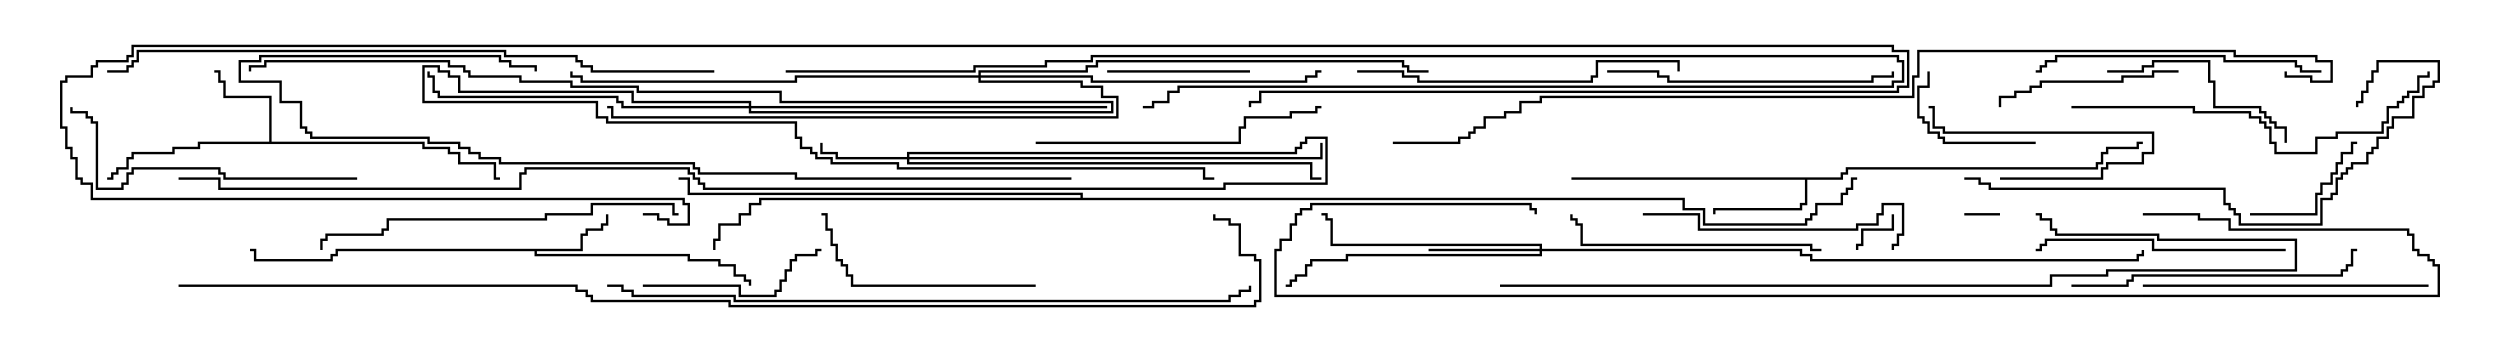 <svg version="1.1" width="105" height="15" xmlns="http://www.w3.org/2000/svg"><path d="M24.379,10.45L24.379,9.807L24.593,9.807L24.593,9.593L25.236,9.593L25.236,9.379L25.45,9.379L25.45,9L25.55,9L25.55,9.479L25.336,9.479L25.336,9.693L24.693,9.693L24.693,9.907L24.479,9.907L24.479,10.55L22.55,10.55L22.55,10.664L28.979,10.664L28.979,10.879L30.264,10.879L30.264,11.093L30.907,11.093L30.907,11.521L31.336,11.521L31.336,11.736L31.55,11.736L31.55,12L31.45,12L31.45,11.836L31.236,11.836L31.236,11.621L30.807,11.621L30.807,11.193L30.164,11.193L30.164,10.979L28.879,10.979L28.879,10.764L22.45,10.764L22.45,10.55L14.193,10.55L14.193,10.764L13.979,10.764L13.979,10.979L10.664,10.979L10.664,10.55L10.5,10.55L10.5,10.45L10.764,10.45L10.764,10.879L13.879,10.879L13.879,10.664L14.093,10.664L14.093,10.45z" stroke="none"/><path d="M11.307,5.95L11.307,4.121L9.379,4.121L9.379,3.479L9.164,3.479L9.164,3.05L9,3.05L9,2.95L9.264,2.95L9.264,3.379L9.479,3.379L9.479,4.021L11.407,4.021L11.407,5.95L17.836,5.95L17.836,6.164L18.907,6.164L18.907,6.379L19.336,6.379L19.336,6.807L20.836,6.807L20.836,7.45L21,7.45L21,7.55L20.736,7.55L20.736,6.907L19.236,6.907L19.236,6.479L18.807,6.479L18.807,6.264L17.736,6.264L17.736,6.05L8.407,6.05L8.407,6.264L7.336,6.264L7.336,6.479L5.621,6.479L5.621,6.693L5.407,6.693L5.407,7.121L4.979,7.121L4.979,7.336L4.764,7.336L4.764,7.55L4.5,7.55L4.5,7.45L4.664,7.45L4.664,7.236L4.879,7.236L4.879,7.021L5.307,7.021L5.307,6.593L5.521,6.593L5.521,6.379L7.236,6.379L7.236,6.164L8.307,6.164L8.307,5.95z" stroke="none"/><path d="M77.307,7.45L77.307,7.236L77.521,7.236L77.521,7.021L88.021,7.021L88.021,6.807L88.236,6.807L88.236,6.379L88.45,6.379L88.45,6.164L89.736,6.164L89.736,5.95L90,5.95L90,6.05L89.836,6.05L89.836,6.264L88.55,6.264L88.55,6.479L88.336,6.479L88.336,6.907L88.121,6.907L88.121,7.121L77.621,7.121L77.621,7.336L77.407,7.336L77.407,7.55L75.907,7.55L75.907,8.621L75.693,8.621L75.693,8.836L72.05,8.836L72.05,9L71.95,9L71.95,8.736L75.593,8.736L75.593,8.521L75.807,8.521L75.807,7.55L66,7.55L66,7.45z" stroke="none"/><path d="M45.379,8.307L45.379,8.193L28.879,8.193L28.879,7.55L28.5,7.55L28.5,7.45L28.979,7.45L28.979,8.093L45.479,8.093L45.479,8.307L70.764,8.307L70.764,8.736L71.621,8.736L71.621,9.379L75.807,9.379L75.807,9.164L76.021,9.164L76.021,8.95L76.236,8.95L76.236,8.521L77.307,8.521L77.307,8.093L77.521,8.093L77.521,7.879L77.736,7.879L77.736,7.45L78,7.45L78,7.55L77.836,7.55L77.836,7.979L77.621,7.979L77.621,8.193L77.407,8.193L77.407,8.621L76.336,8.621L76.336,9.05L76.121,9.05L76.121,9.264L75.907,9.264L75.907,9.479L71.521,9.479L71.521,8.836L70.664,8.836L70.664,8.407L31.979,8.407L31.979,8.621L31.55,8.621L31.55,9.05L31.121,9.05L31.121,9.479L30.264,9.479L30.264,10.121L30.05,10.121L30.05,10.5L29.95,10.5L29.95,10.021L30.164,10.021L30.164,9.379L31.021,9.379L31.021,8.95L31.45,8.95L31.45,8.521L31.879,8.521L31.879,8.307z" stroke="none"/><path d="M38.093,6.593L38.093,6.379L54.379,6.379L54.379,6.164L54.593,6.164L54.593,5.95L54.807,5.95L54.807,5.736L55.764,5.736L55.764,7.764L51.479,7.764L51.479,7.979L29.521,7.979L29.521,7.764L29.307,7.764L29.307,7.55L29.093,7.55L29.093,7.336L28.879,7.336L28.879,7.121L22.121,7.121L22.121,7.336L21.907,7.336L21.907,7.979L9.164,7.979L9.164,7.55L7.5,7.55L7.5,7.45L9.264,7.45L9.264,7.879L21.807,7.879L21.807,7.236L22.021,7.236L22.021,7.021L28.979,7.021L28.979,7.236L29.193,7.236L29.193,7.45L29.407,7.45L29.407,7.664L29.621,7.664L29.621,7.879L51.379,7.879L51.379,7.664L55.664,7.664L55.664,5.836L54.907,5.836L54.907,6.05L54.693,6.05L54.693,6.264L54.479,6.264L54.479,6.479L38.193,6.479L38.193,6.593L55.45,6.593L55.45,6L55.55,6L55.55,6.693L38.193,6.693L38.193,6.807L55.121,6.807L55.121,7.45L55.5,7.45L55.5,7.55L55.021,7.55L55.021,6.907L38.093,6.907L38.093,6.693L35.093,6.693L35.093,6.479L34.45,6.479L34.45,6L34.55,6L34.55,6.379L35.193,6.379L35.193,6.593z" stroke="none"/><path d="M64.664,10.45L64.664,10.336L55.879,10.336L55.879,9.264L55.664,9.264L55.664,9.05L55.5,9.05L55.5,8.95L55.764,8.95L55.764,9.164L55.979,9.164L55.979,10.236L64.764,10.236L64.764,10.45L75.693,10.45L75.693,10.664L76.121,10.664L76.121,10.879L89.736,10.879L89.736,10.664L89.95,10.664L89.95,10.5L90.05,10.5L90.05,10.764L89.836,10.764L89.836,10.979L76.021,10.979L76.021,10.764L75.593,10.764L75.593,10.55L64.764,10.55L64.764,10.764L56.621,10.764L56.621,10.979L55.121,10.979L55.121,11.193L54.907,11.193L54.907,11.621L54.479,11.621L54.479,11.836L54.264,11.836L54.264,12.05L54,12.05L54,11.95L54.164,11.95L54.164,11.736L54.379,11.736L54.379,11.521L54.807,11.521L54.807,11.093L55.021,11.093L55.021,10.879L56.521,10.879L56.521,10.664L64.664,10.664L64.664,10.55L60,10.55L60,10.45z" stroke="none"/><path d="M31.45,4.45L31.45,4.336L26.521,4.336L26.521,3.907L19.236,3.907L19.236,3.264L18.807,3.264L18.807,3.05L18.379,3.05L18.379,2.836L17.836,2.836L17.836,4.236L25.121,4.236L25.121,4.879L25.55,4.879L25.55,5.093L33.479,5.093L33.479,5.736L33.693,5.736L33.693,6.164L34.121,6.164L34.121,6.379L34.336,6.379L34.336,6.593L34.979,6.593L34.979,6.807L37.764,6.807L37.764,7.021L50.621,7.021L50.621,7.45L51,7.45L51,7.55L50.521,7.55L50.521,7.121L37.664,7.121L37.664,6.907L34.879,6.907L34.879,6.693L34.236,6.693L34.236,6.479L34.021,6.479L34.021,6.264L33.593,6.264L33.593,5.836L33.379,5.836L33.379,5.193L25.45,5.193L25.45,4.979L25.021,4.979L25.021,4.336L17.736,4.336L17.736,2.736L18.479,2.736L18.479,2.95L18.907,2.95L18.907,3.164L19.336,3.164L19.336,3.807L26.621,3.807L26.621,4.236L31.55,4.236L31.55,4.45L46.5,4.45L46.5,4.55L31.55,4.55L31.55,4.664L46.664,4.664L46.664,4.336L32.736,4.336L32.736,3.907L26.736,3.907L26.736,3.693L23.95,3.693L23.95,3.479L21.807,3.479L21.807,3.264L19.664,3.264L19.664,3.05L19.45,3.05L19.45,2.836L18.807,2.836L18.807,2.621L11.193,2.621L11.193,2.836L10.55,2.836L10.55,3L10.45,3L10.45,2.736L11.093,2.736L11.093,2.521L18.907,2.521L18.907,2.736L19.55,2.736L19.55,2.95L19.764,2.95L19.764,3.164L21.907,3.164L21.907,3.379L24.05,3.379L24.05,3.593L26.836,3.593L26.836,3.807L32.836,3.807L32.836,4.236L46.764,4.236L46.764,4.764L31.45,4.764L31.45,4.55L26.093,4.55L26.093,4.336L25.879,4.336L25.879,4.121L18.379,4.121L18.379,3.907L18.164,3.907L18.164,3.264L17.95,3.264L17.95,3L18.05,3L18.05,3.164L18.264,3.164L18.264,3.807L18.479,3.807L18.479,4.021L25.979,4.021L25.979,4.236L26.193,4.236L26.193,4.45z" stroke="none"/><path d="M41.093,3.164L41.093,2.95L45.593,2.95L45.593,2.736L46.021,2.736L46.021,2.521L58.979,2.521L58.979,2.736L59.193,2.736L59.193,2.95L60,2.95L60,3.05L59.093,3.05L59.093,2.836L58.879,2.836L58.879,2.621L46.121,2.621L46.121,2.836L45.693,2.836L45.693,3.05L41.193,3.05L41.193,3.164L45.907,3.164L45.907,3.379L54.807,3.379L54.807,3.164L55.236,3.164L55.236,2.95L55.5,2.95L55.5,3.05L55.336,3.05L55.336,3.264L54.907,3.264L54.907,3.479L45.807,3.479L45.807,3.264L41.193,3.264L41.193,3.379L45.479,3.379L45.479,3.593L46.336,3.593L46.336,4.021L46.979,4.021L46.979,4.979L25.664,4.979L25.664,4.55L25.5,4.55L25.5,4.45L25.764,4.45L25.764,4.879L46.879,4.879L46.879,4.121L46.236,4.121L46.236,3.693L45.379,3.693L45.379,3.479L41.093,3.479L41.093,3.264L33.479,3.264L33.479,3.479L24.379,3.479L24.379,3.264L23.95,3.264L23.95,3L24.05,3L24.05,3.164L24.479,3.164L24.479,3.379L33.379,3.379L33.379,3.164z" stroke="none"/><path d="M84,8.95L84,9.05L82.5,9.05L82.5,8.95z" stroke="none"/><path d="M79.45,9L79.55,9L79.55,9.693L78.264,9.693L78.264,10.336L78.05,10.336L78.05,10.5L77.95,10.5L77.95,10.236L78.164,10.236L78.164,9.593L79.45,9.593z" stroke="none"/><path d="M84,7.55L84,7.45L88.236,7.45L88.236,7.021L88.45,7.021L88.45,6.807L89.95,6.807L89.95,6.379L90.379,6.379L90.379,5.621L81.593,5.621L81.593,5.407L81.164,5.407L81.164,4.55L81,4.55L81,4.45L81.264,4.45L81.264,5.307L81.693,5.307L81.693,5.521L90.479,5.521L90.479,6.479L90.05,6.479L90.05,6.907L88.55,6.907L88.55,7.121L88.336,7.121L88.336,7.55z" stroke="none"/><path d="M85.5,5.95L85.5,6.05L81.593,6.05L81.593,5.836L81.379,5.836L81.379,5.621L80.95,5.621L80.95,5.193L80.736,5.193L80.736,4.979L80.521,4.979L80.521,3.593L80.95,3.593L80.95,3L81.05,3L81.05,3.693L80.621,3.693L80.621,4.879L80.836,4.879L80.836,5.093L81.05,5.093L81.05,5.521L81.479,5.521L81.479,5.736L81.693,5.736L81.693,5.95z" stroke="none"/><path d="M94.5,9.05L94.5,8.95L97.236,8.95L97.236,8.093L97.45,8.093L97.45,7.664L97.879,7.664L97.879,7.236L98.093,7.236L98.093,6.807L98.307,6.807L98.307,6.379L98.736,6.379L98.736,5.95L99,5.95L99,6.05L98.836,6.05L98.836,6.479L98.407,6.479L98.407,6.907L98.193,6.907L98.193,7.336L97.979,7.336L97.979,7.764L97.55,7.764L97.55,8.193L97.336,8.193L97.336,9.05z" stroke="none"/><path d="M52.5,2.95L52.5,3.05L46.5,3.05L46.5,2.95z" stroke="none"/><path d="M91.5,2.95L91.5,3.05L90.479,3.05L90.479,3.264L89.193,3.264L89.193,3.479L85.764,3.479L85.764,3.693L85.336,3.693L85.336,3.907L84.693,3.907L84.693,4.121L84.05,4.121L84.05,4.5L83.95,4.5L83.95,4.021L84.593,4.021L84.593,3.807L85.236,3.807L85.236,3.593L85.664,3.593L85.664,3.379L89.093,3.379L89.093,3.164L90.379,3.164L90.379,2.95z" stroke="none"/><path d="M27,12.05L27,11.95L31.121,11.95L31.121,12.379L32.521,12.379L32.521,12.164L32.736,12.164L32.736,11.736L32.95,11.736L32.95,11.307L33.164,11.307L33.164,10.879L33.379,10.879L33.379,10.664L34.236,10.664L34.236,10.45L34.5,10.45L34.5,10.55L34.336,10.55L34.336,10.764L33.479,10.764L33.479,10.979L33.264,10.979L33.264,11.407L33.05,11.407L33.05,11.836L32.836,11.836L32.836,12.264L32.621,12.264L32.621,12.479L31.021,12.479L31.021,12.05z" stroke="none"/><path d="M88.5,3.05L88.5,2.95L89.95,2.95L89.95,2.736L90.379,2.736L90.379,2.521L92.836,2.521L92.836,3.379L93.05,3.379L93.05,4.45L94.979,4.45L94.979,4.664L95.193,4.664L95.193,4.879L95.407,4.879L95.407,5.093L95.621,5.093L95.621,5.307L96.05,5.307L96.05,6L95.95,6L95.95,5.407L95.521,5.407L95.521,5.193L95.307,5.193L95.307,4.979L95.093,4.979L95.093,4.764L94.879,4.764L94.879,4.55L92.95,4.55L92.95,3.479L92.736,3.479L92.736,2.621L90.479,2.621L90.479,2.836L90.05,2.836L90.05,3.05z" stroke="none"/><path d="M43.5,11.95L43.5,12.05L35.736,12.05L35.736,11.621L35.521,11.621L35.521,11.193L35.307,11.193L35.307,10.979L35.093,10.979L35.093,10.336L34.879,10.336L34.879,9.693L34.664,9.693L34.664,9.05L34.5,9.05L34.5,8.95L34.764,8.95L34.764,9.593L34.979,9.593L34.979,10.236L35.193,10.236L35.193,10.879L35.407,10.879L35.407,11.093L35.621,11.093L35.621,11.521L35.836,11.521L35.836,11.95z" stroke="none"/><path d="M96,10.45L96,10.55L90.379,10.55L90.379,10.121L85.979,10.121L85.979,10.336L85.764,10.336L85.764,10.55L85.5,10.55L85.5,10.45L85.664,10.45L85.664,10.236L85.879,10.236L85.879,10.021L90.479,10.021L90.479,10.45z" stroke="none"/><path d="M69,9.05L69,8.95L71.407,8.95L71.407,9.593L77.95,9.593L77.95,9.379L78.807,9.379L78.807,8.95L79.021,8.95L79.021,8.521L79.979,8.521L79.979,9.907L79.764,9.907L79.764,10.336L79.55,10.336L79.55,10.5L79.45,10.5L79.45,10.236L79.664,10.236L79.664,9.807L79.879,9.807L79.879,8.621L79.121,8.621L79.121,9.05L78.907,9.05L78.907,9.479L78.05,9.479L78.05,9.693L71.307,9.693L71.307,9.05z" stroke="none"/><path d="M76.5,10.45L76.5,10.55L76.021,10.55L76.021,10.336L66.379,10.336L66.379,9.479L66.164,9.479L66.164,9.264L65.95,9.264L65.95,9L66.05,9L66.05,9.164L66.264,9.164L66.264,9.379L66.479,9.379L66.479,10.236L76.121,10.236L76.121,10.45z" stroke="none"/><path d="M97.5,2.95L97.5,3.05L96.593,3.05L96.593,2.836L96.379,2.836L96.379,2.621L93.379,2.621L93.379,2.407L86.407,2.407L86.407,2.621L85.979,2.621L85.979,2.836L85.764,2.836L85.764,3.05L85.5,3.05L85.5,2.95L85.664,2.95L85.664,2.736L85.879,2.736L85.879,2.521L86.307,2.521L86.307,2.307L93.479,2.307L93.479,2.521L96.479,2.521L96.479,2.736L96.693,2.736L96.693,2.95z" stroke="none"/><path d="M67.5,3.05L67.5,2.95L69.693,2.95L69.693,3.164L70.121,3.164L70.121,3.379L78.593,3.379L78.593,3.164L79.45,3.164L79.45,3L79.55,3L79.55,3.264L78.693,3.264L78.693,3.479L70.021,3.479L70.021,3.264L69.593,3.264L69.593,3.05z" stroke="none"/><path d="M102,11.95L102,12.05L90,12.05L90,11.95z" stroke="none"/><path d="M43.5,6.05L43.5,5.95L52.021,5.95L52.021,5.307L52.236,5.307L52.236,4.879L54.164,4.879L54.164,4.664L55.236,4.664L55.236,4.45L55.5,4.45L55.5,4.55L55.336,4.55L55.336,4.764L54.264,4.764L54.264,4.979L52.336,4.979L52.336,5.407L52.121,5.407L52.121,6.05z" stroke="none"/><path d="M87,12.05L87,11.95L89.307,11.95L89.307,11.736L89.521,11.736L89.521,11.521L98.307,11.521L98.307,11.307L98.521,11.307L98.521,11.093L98.736,11.093L98.736,10.45L99,10.45L99,10.55L98.836,10.55L98.836,11.193L98.621,11.193L98.621,11.407L98.407,11.407L98.407,11.621L89.621,11.621L89.621,11.836L89.407,11.836L89.407,12.05z" stroke="none"/><path d="M15,7.45L15,7.55L9.379,7.55L9.379,7.336L9.164,7.336L9.164,7.121L5.621,7.121L5.621,7.336L5.407,7.336L5.407,7.764L5.193,7.764L5.193,7.979L4.021,7.979L4.021,5.193L3.807,5.193L3.807,4.979L3.593,4.979L3.593,4.764L2.95,4.764L2.95,4.5L3.05,4.5L3.05,4.664L3.693,4.664L3.693,4.879L3.907,4.879L3.907,5.093L4.121,5.093L4.121,7.879L5.093,7.879L5.093,7.664L5.307,7.664L5.307,7.236L5.521,7.236L5.521,7.021L9.264,7.021L9.264,7.236L9.479,7.236L9.479,7.45z" stroke="none"/><path d="M57,3.05L57,2.95L58.979,2.95L58.979,3.164L59.621,3.164L59.621,3.379L66.807,3.379L66.807,3.164L67.021,3.164L67.021,2.521L70.55,2.521L70.55,3L70.45,3L70.45,2.621L67.121,2.621L67.121,3.264L66.907,3.264L66.907,3.479L59.521,3.479L59.521,3.264L58.879,3.264L58.879,3.05z" stroke="none"/><path d="M13.55,10.5L13.45,10.5L13.45,10.021L13.664,10.021L13.664,9.807L16.021,9.807L16.021,9.593L16.236,9.593L16.236,9.164L22.879,9.164L22.879,8.95L24.807,8.95L24.807,8.521L28.336,8.521L28.336,8.95L28.5,8.95L28.5,9.05L28.236,9.05L28.236,8.621L24.907,8.621L24.907,9.05L22.979,9.05L22.979,9.264L16.336,9.264L16.336,9.693L16.121,9.693L16.121,9.907L13.764,9.907L13.764,10.121L13.55,10.121z" stroke="none"/><path d="M33,3.05L33,2.95L40.879,2.95L40.879,2.736L43.879,2.736L43.879,2.521L45.807,2.521L45.807,2.307L79.764,2.307L79.764,2.521L79.979,2.521L79.979,3.479L79.55,3.479L79.55,3.693L49.55,3.693L49.55,3.907L49.121,3.907L49.121,4.336L48.479,4.336L48.479,4.55L48,4.55L48,4.45L48.379,4.45L48.379,4.236L49.021,4.236L49.021,3.807L49.45,3.807L49.45,3.593L79.45,3.593L79.45,3.379L79.879,3.379L79.879,2.621L79.664,2.621L79.664,2.407L45.907,2.407L45.907,2.621L43.979,2.621L43.979,2.836L40.979,2.836L40.979,3.05z" stroke="none"/><path d="M87,4.55L87,4.45L92.193,4.45L92.193,4.664L94.55,4.664L94.55,4.879L94.979,4.879L94.979,5.093L95.193,5.093L95.193,5.307L95.407,5.307L95.407,5.95L95.621,5.95L95.621,6.379L97.236,6.379L97.236,5.736L98.093,5.736L98.093,5.521L100.021,5.521L100.021,5.093L100.236,5.093L100.236,4.45L100.664,4.45L100.664,4.236L100.879,4.236L100.879,4.021L101.093,4.021L101.093,3.807L101.521,3.807L101.521,3.164L101.95,3.164L101.95,3L102.05,3L102.05,3.264L101.621,3.264L101.621,3.907L101.193,3.907L101.193,4.121L100.979,4.121L100.979,4.336L100.764,4.336L100.764,4.55L100.336,4.55L100.336,5.193L100.121,5.193L100.121,5.621L98.193,5.621L98.193,5.836L97.336,5.836L97.336,6.479L95.521,6.479L95.521,6.05L95.307,6.05L95.307,5.407L95.093,5.407L95.093,5.193L94.879,5.193L94.879,4.979L94.45,4.979L94.45,4.764L92.093,4.764L92.093,4.55z" stroke="none"/><path d="M82.5,7.55L82.5,7.45L83.193,7.45L83.193,7.664L83.621,7.664L83.621,7.879L93.479,7.879L93.479,8.521L93.693,8.521L93.693,8.736L93.907,8.736L93.907,8.95L94.121,8.95L94.121,9.379L97.45,9.379L97.45,8.307L97.879,8.307L97.879,8.093L98.093,8.093L98.093,7.45L98.307,7.45L98.307,7.236L98.521,7.236L98.521,7.021L98.736,7.021L98.736,6.807L99.379,6.807L99.379,6.379L99.593,6.379L99.593,6.164L99.807,6.164L99.807,5.736L100.236,5.736L100.236,5.307L100.45,5.307L100.45,4.879L101.307,4.879L101.307,4.021L101.736,4.021L101.736,3.593L102.164,3.593L102.164,3.379L102.379,3.379L102.379,2.621L99.907,2.621L99.907,3.05L99.693,3.05L99.693,3.479L99.479,3.479L99.479,3.907L99.264,3.907L99.264,4.336L99.05,4.336L99.05,4.5L98.95,4.5L98.95,4.236L99.164,4.236L99.164,3.807L99.379,3.807L99.379,3.379L99.593,3.379L99.593,2.95L99.807,2.95L99.807,2.521L102.479,2.521L102.479,3.479L102.264,3.479L102.264,3.693L101.836,3.693L101.836,4.121L101.407,4.121L101.407,4.979L100.55,4.979L100.55,5.407L100.336,5.407L100.336,5.836L99.907,5.836L99.907,6.264L99.693,6.264L99.693,6.479L99.479,6.479L99.479,6.907L98.836,6.907L98.836,7.121L98.621,7.121L98.621,7.336L98.407,7.336L98.407,7.55L98.193,7.55L98.193,8.193L97.979,8.193L97.979,8.407L97.55,8.407L97.55,9.479L94.021,9.479L94.021,9.05L93.807,9.05L93.807,8.836L93.593,8.836L93.593,8.621L93.379,8.621L93.379,7.979L83.521,7.979L83.521,7.764L83.093,7.764L83.093,7.55z" stroke="none"/><path d="M63,12.05L63,11.95L86.093,11.95L86.093,11.521L88.45,11.521L88.45,11.307L96.379,11.307L96.379,10.121L90.593,10.121L90.593,9.907L86.307,9.907L86.307,9.693L86.093,9.693L86.093,9.264L85.664,9.264L85.664,9.05L85.5,9.05L85.5,8.95L85.764,8.95L85.764,9.164L86.193,9.164L86.193,9.593L86.407,9.593L86.407,9.807L90.693,9.807L90.693,10.021L96.479,10.021L96.479,11.407L88.55,11.407L88.55,11.621L86.193,11.621L86.193,12.05z" stroke="none"/><path d="M45,7.45L45,7.55L33.379,7.55L33.379,7.336L29.307,7.336L29.307,7.121L29.093,7.121L29.093,6.907L20.95,6.907L20.95,6.693L20.093,6.693L20.093,6.479L19.664,6.479L19.664,6.264L19.236,6.264L19.236,6.05L17.95,6.05L17.95,5.836L13.021,5.836L13.021,5.621L12.807,5.621L12.807,5.407L12.593,5.407L12.593,4.336L11.736,4.336L11.736,3.479L10.021,3.479L10.021,2.521L10.879,2.521L10.879,2.307L21.05,2.307L21.05,2.521L21.479,2.521L21.479,2.736L22.55,2.736L22.55,3L22.45,3L22.45,2.836L21.379,2.836L21.379,2.621L20.95,2.621L20.95,2.407L10.979,2.407L10.979,2.621L10.121,2.621L10.121,3.379L11.836,3.379L11.836,4.236L12.693,4.236L12.693,5.307L12.907,5.307L12.907,5.521L13.121,5.521L13.121,5.736L18.05,5.736L18.05,5.95L19.336,5.95L19.336,6.164L19.764,6.164L19.764,6.379L20.193,6.379L20.193,6.593L21.05,6.593L21.05,6.807L29.193,6.807L29.193,7.021L29.407,7.021L29.407,7.236L33.479,7.236L33.479,7.45z" stroke="none"/><path d="M30,2.95L30,3.05L24.807,3.05L24.807,2.836L24.379,2.836L24.379,2.621L24.164,2.621L24.164,2.407L21.164,2.407L21.164,2.193L5.836,2.193L5.836,2.621L5.621,2.621L5.621,2.836L5.407,2.836L5.407,3.05L4.5,3.05L4.5,2.95L5.307,2.95L5.307,2.736L5.521,2.736L5.521,2.521L5.736,2.521L5.736,2.093L21.264,2.093L21.264,2.307L24.264,2.307L24.264,2.521L24.479,2.521L24.479,2.736L24.907,2.736L24.907,2.95z" stroke="none"/><path d="M90,9.05L90,8.95L92.407,8.95L92.407,9.164L93.693,9.164L93.693,9.593L101.193,9.593L101.193,9.807L101.407,9.807L101.407,10.45L101.621,10.45L101.621,10.664L102.05,10.664L102.05,10.879L102.264,10.879L102.264,11.093L102.479,11.093L102.479,12.479L53.521,12.479L53.521,10.45L53.736,10.45L53.736,10.021L54.164,10.021L54.164,9.379L54.379,9.379L54.379,8.95L54.593,8.95L54.593,8.736L55.021,8.736L55.021,8.521L64.336,8.521L64.336,8.736L64.55,8.736L64.55,9L64.45,9L64.45,8.836L64.236,8.836L64.236,8.621L55.121,8.621L55.121,8.836L54.693,8.836L54.693,9.05L54.479,9.05L54.479,9.479L54.264,9.479L54.264,10.121L53.836,10.121L53.836,10.55L53.621,10.55L53.621,12.379L102.379,12.379L102.379,11.193L102.164,11.193L102.164,10.979L101.95,10.979L101.95,10.764L101.521,10.764L101.521,10.55L101.307,10.55L101.307,9.907L101.093,9.907L101.093,9.693L93.593,9.693L93.593,9.264L92.307,9.264L92.307,9.05z" stroke="none"/><path d="M27,9.05L27,8.95L27.693,8.95L27.693,9.164L28.121,9.164L28.121,9.379L28.879,9.379L28.879,8.621L28.664,8.621L28.664,8.407L3.807,8.407L3.807,7.764L3.379,7.764L3.379,7.55L3.164,7.55L3.164,6.693L2.95,6.693L2.95,6.264L2.736,6.264L2.736,5.407L2.521,5.407L2.521,3.379L2.736,3.379L2.736,3.164L3.807,3.164L3.807,2.736L4.021,2.736L4.021,2.521L5.307,2.521L5.307,2.307L5.521,2.307L5.521,1.879L79.55,1.879L79.55,2.093L80.193,2.093L80.193,3.693L79.764,3.693L79.764,3.907L52.979,3.907L52.979,4.336L52.55,4.336L52.55,4.5L52.45,4.5L52.45,4.236L52.879,4.236L52.879,3.807L79.664,3.807L79.664,3.593L80.093,3.593L80.093,2.193L79.45,2.193L79.45,1.979L5.621,1.979L5.621,2.407L5.407,2.407L5.407,2.621L4.121,2.621L4.121,2.836L3.907,2.836L3.907,3.264L2.836,3.264L2.836,3.479L2.621,3.479L2.621,5.307L2.836,5.307L2.836,6.164L3.05,6.164L3.05,6.593L3.264,6.593L3.264,7.45L3.479,7.45L3.479,7.664L3.907,7.664L3.907,8.307L28.764,8.307L28.764,8.521L28.979,8.521L28.979,9.479L28.021,9.479L28.021,9.264L27.593,9.264L27.593,9.05z" stroke="none"/><path d="M25.5,12.05L25.5,11.95L26.193,11.95L26.193,12.164L26.621,12.164L26.621,12.379L30.907,12.379L30.907,12.593L51.593,12.593L51.593,12.379L52.021,12.379L52.021,12.164L52.45,12.164L52.45,12L52.55,12L52.55,12.264L52.121,12.264L52.121,12.479L51.693,12.479L51.693,12.693L30.807,12.693L30.807,12.479L26.521,12.479L26.521,12.264L26.093,12.264L26.093,12.05z" stroke="none"/><path d="M95.95,3L96.05,3L96.05,3.164L97.121,3.164L97.121,3.379L97.879,3.379L97.879,2.621L97.236,2.621L97.236,2.407L93.807,2.407L93.807,2.193L80.621,2.193L80.621,3.264L80.407,3.264L80.407,4.121L64.764,4.121L64.764,4.336L63.907,4.336L63.907,4.764L63.264,4.764L63.264,4.979L62.407,4.979L62.407,5.407L61.979,5.407L61.979,5.621L61.764,5.621L61.764,5.836L61.336,5.836L61.336,6.05L58.5,6.05L58.5,5.95L61.236,5.95L61.236,5.736L61.664,5.736L61.664,5.521L61.879,5.521L61.879,5.307L62.307,5.307L62.307,4.879L63.164,4.879L63.164,4.664L63.807,4.664L63.807,4.236L64.664,4.236L64.664,4.021L80.307,4.021L80.307,3.164L80.521,3.164L80.521,2.093L93.907,2.093L93.907,2.307L97.336,2.307L97.336,2.521L97.979,2.521L97.979,3.479L97.021,3.479L97.021,3.264L95.95,3.264z" stroke="none"/><path d="M7.5,12.05L7.5,11.95L24.264,11.95L24.264,12.164L24.693,12.164L24.693,12.379L24.907,12.379L24.907,12.593L30.693,12.593L30.693,12.807L52.664,12.807L52.664,12.593L52.879,12.593L52.879,10.979L52.664,10.979L52.664,10.764L52.021,10.764L52.021,9.479L51.593,9.479L51.593,9.264L50.95,9.264L50.95,9L51.05,9L51.05,9.164L51.693,9.164L51.693,9.379L52.121,9.379L52.121,10.664L52.764,10.664L52.764,10.879L52.979,10.879L52.979,12.693L52.764,12.693L52.764,12.907L30.593,12.907L30.593,12.693L24.807,12.693L24.807,12.479L24.593,12.479L24.593,12.264L24.164,12.264L24.164,12.05z" stroke="none"/></svg>